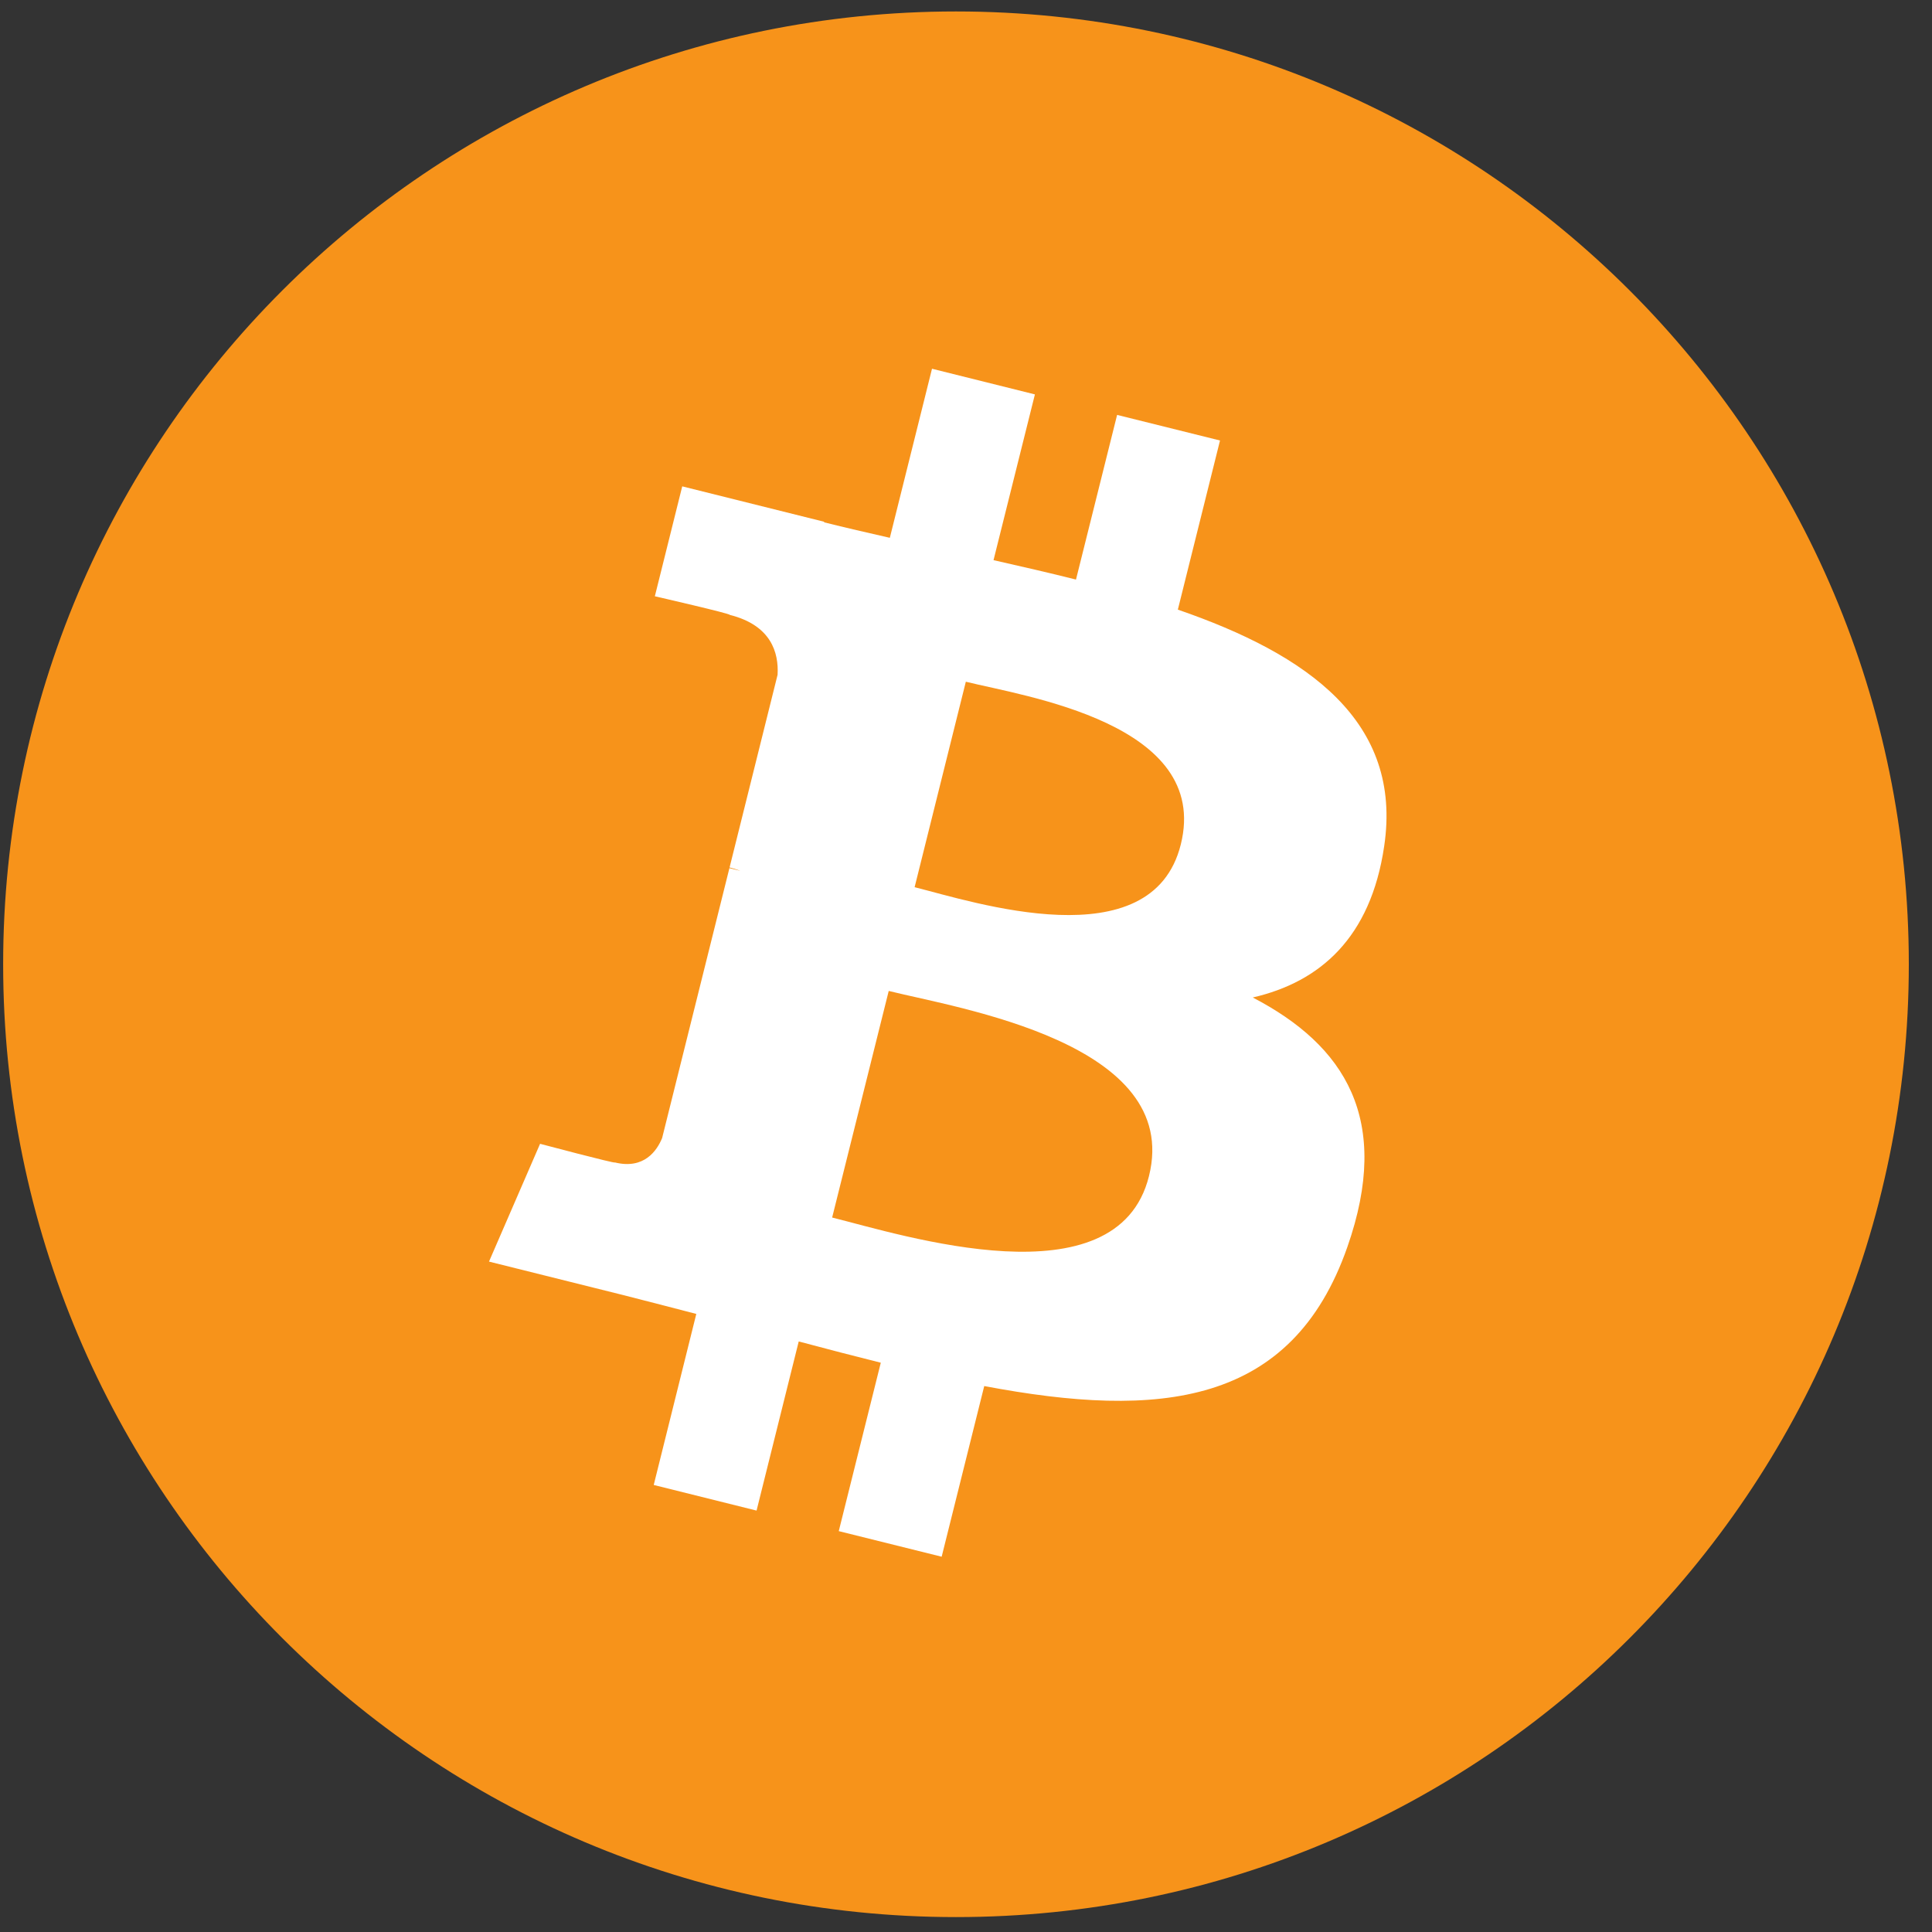 <svg width="57" height="57" viewBox="0 0 57 57" fill="none" xmlns="http://www.w3.org/2000/svg">
<rect x="0" y="0" width="57" height="57" fill="#333333" stroke="none"/>
<g id="Group">
<path id="Vector" d="M28.204 56.56C43.73 56.56 56.316 43.975 56.316 28.449C56.316 12.924 43.73 0.338 28.204 0.338C12.679 0.338 0.093 12.924 0.093 28.449C0.093 43.975 12.679 56.56 28.204 56.56Z" fill="#F7931A"/>
<path id="Vector_2" d="M40.837 24.97C41.389 21.287 38.583 19.307 34.75 17.986L35.994 12.996L32.958 12.241L31.745 17.099C30.948 16.898 30.129 16.712 29.312 16.526L30.533 11.636L27.497 10.879L26.253 15.867C25.592 15.716 24.942 15.568 24.313 15.41L24.317 15.394L20.128 14.349L19.32 17.592C19.32 17.592 21.574 18.109 21.527 18.14C22.757 18.448 22.978 19.261 22.941 19.908L21.525 25.592C21.609 25.613 21.718 25.644 21.841 25.692L21.52 25.613L19.535 33.575C19.383 33.948 19.002 34.508 18.141 34.296C18.173 34.34 15.934 33.746 15.934 33.746L14.427 37.221L18.38 38.207C19.115 38.391 19.835 38.584 20.543 38.765L19.287 43.811L22.321 44.567L23.565 39.577C24.394 39.8 25.199 40.007 25.986 40.204L24.746 45.173L27.782 45.928L29.038 40.893C34.217 41.873 38.111 41.478 39.75 36.794C41.071 33.024 39.685 30.847 36.96 29.429C38.945 28.972 40.439 27.667 40.837 24.97ZM33.898 34.7C32.961 38.472 26.61 36.432 24.551 35.921L26.22 29.236C28.279 29.75 34.88 30.768 33.898 34.7ZM34.837 24.915C33.982 28.346 28.697 26.602 26.984 26.175L28.495 20.113C30.208 20.54 35.73 21.336 34.837 24.915Z" fill="white"/>
</g>
</svg>
